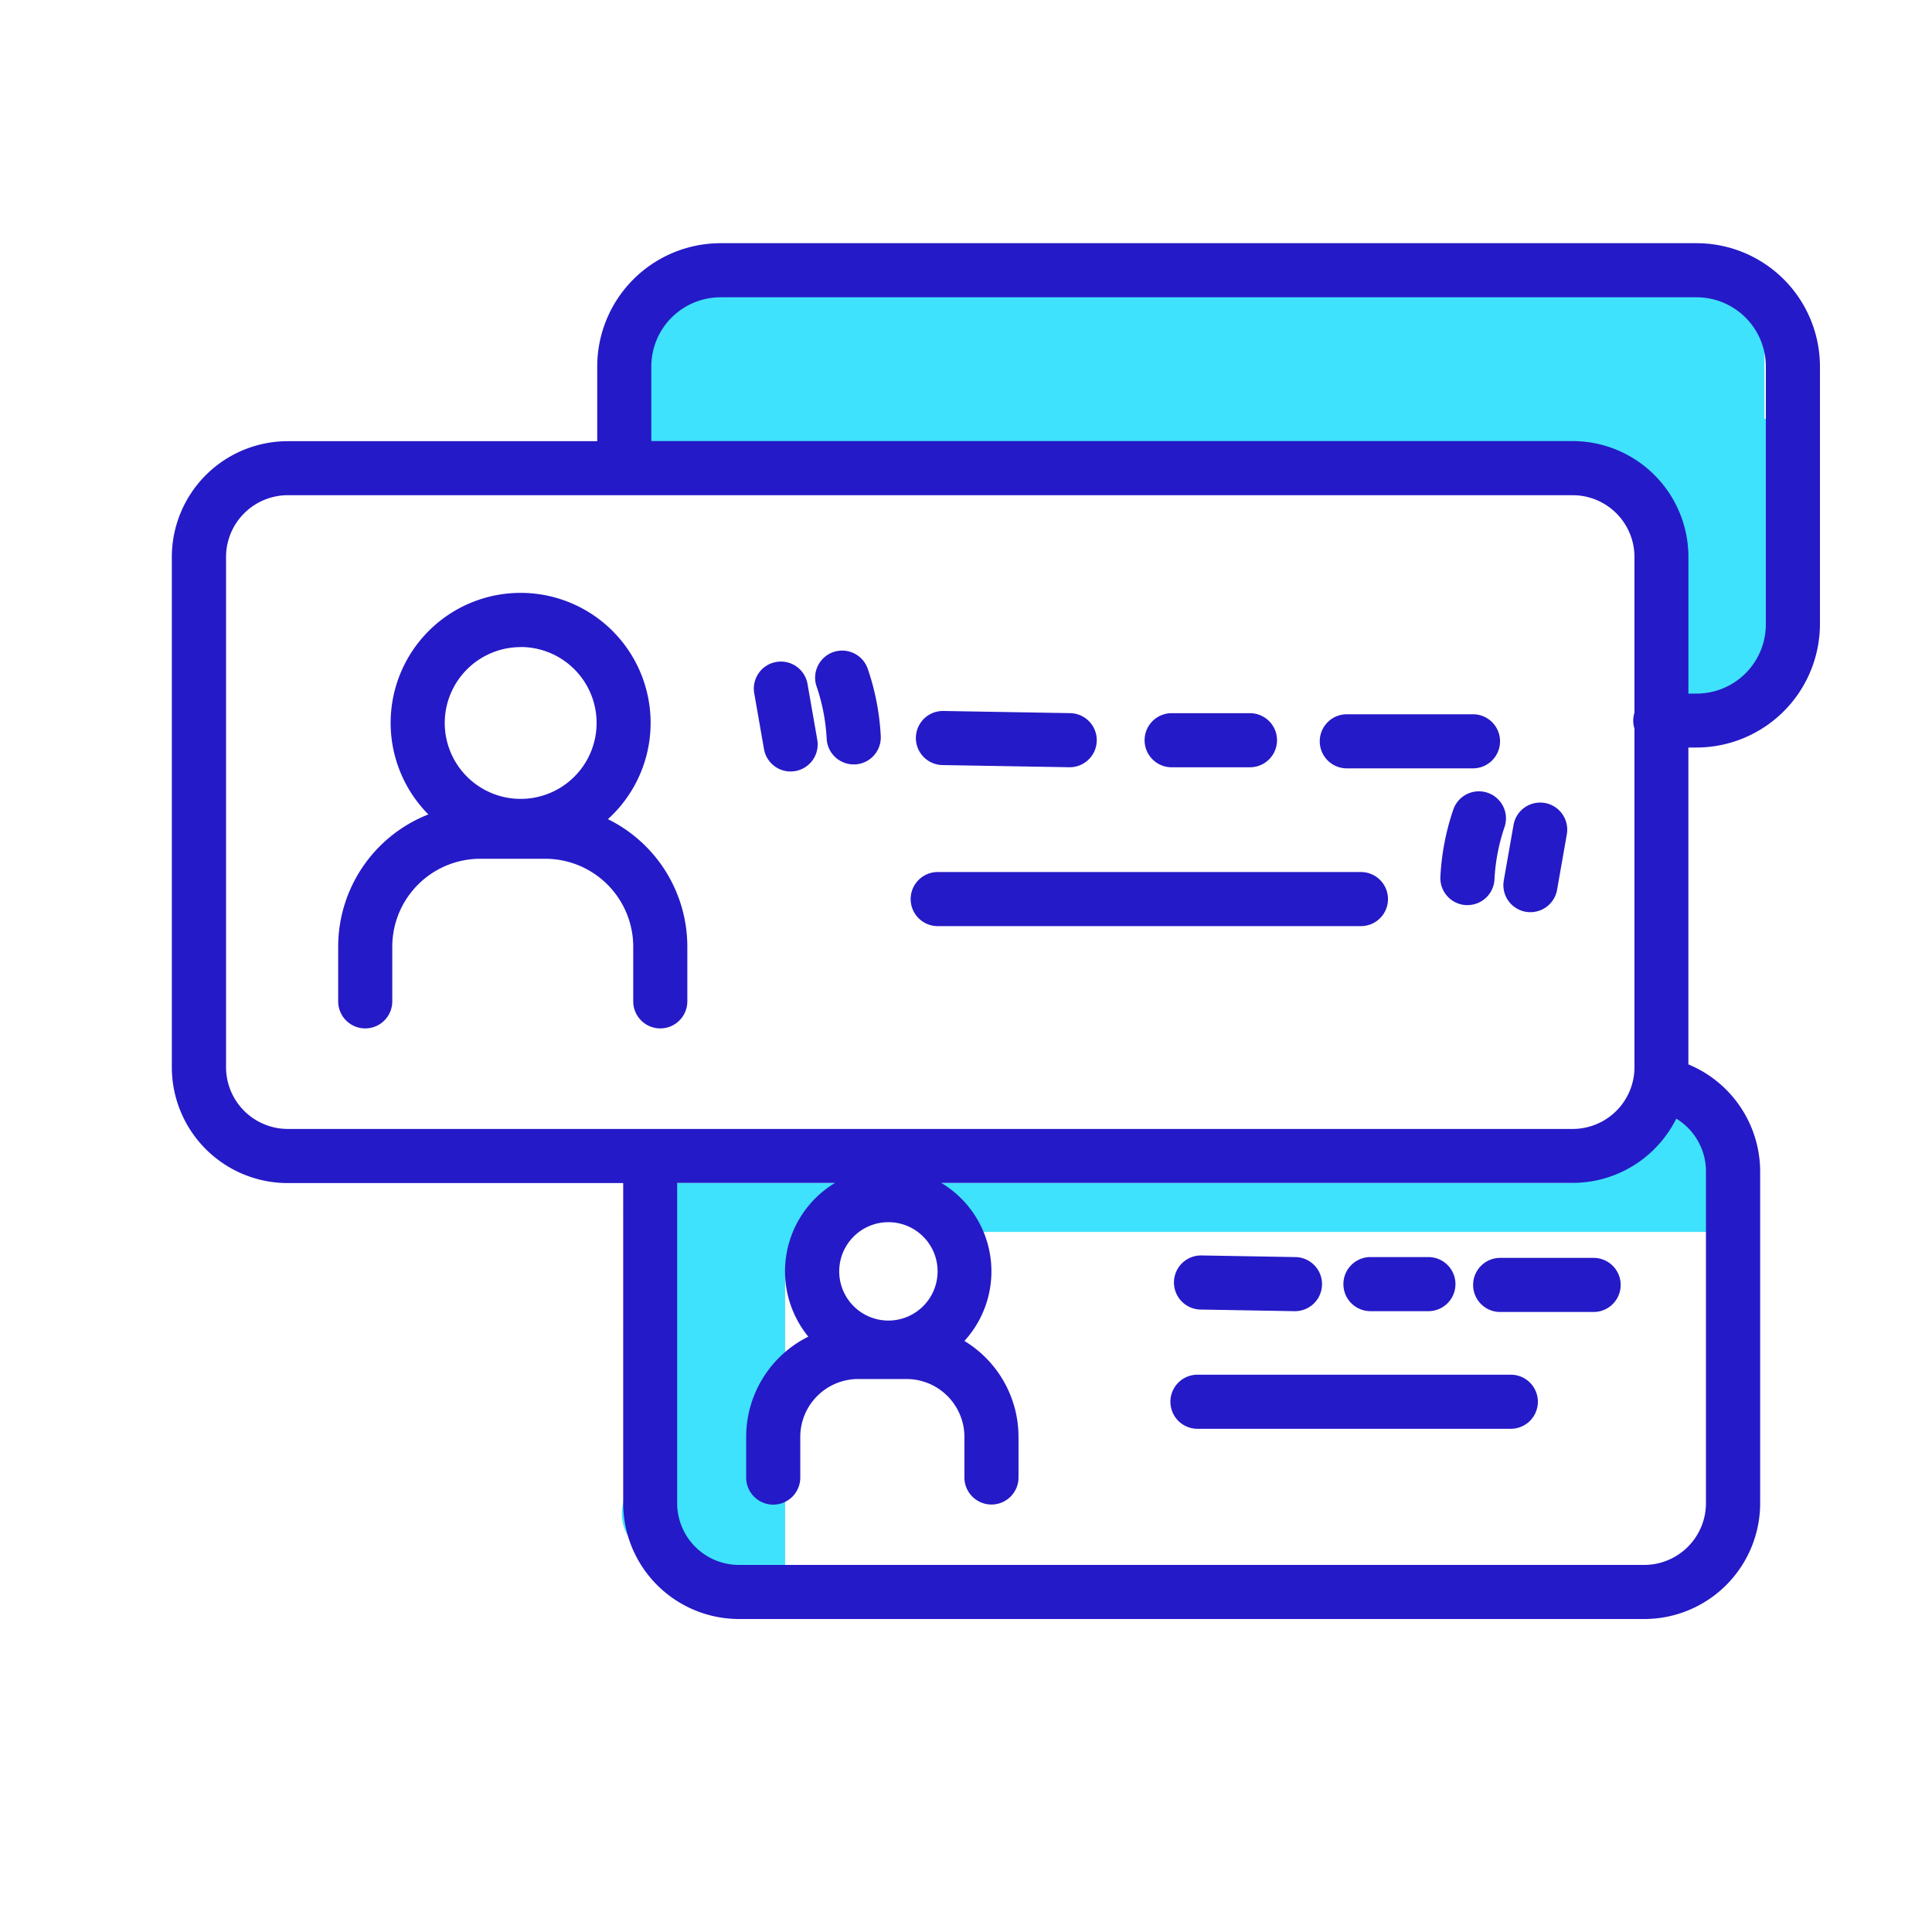 <svg xmlns="http://www.w3.org/2000/svg" viewBox="0 0 500 500" width="500" height="500" class="illustration"><title>Comment</title><g id="Layer_16" data-name="Layer 16"><rect x="164.94" y="75.57" width="291.7" height="45.05" fill="#3fe2fd"></rect><polygon points="460.58 108.79 419.19 104.57 436.08 183.97 460.58 183.97 460.58 108.79" fill="#3fe2fd"></polygon><path d="M436.92,275.46l18.58,27.71-10.13,15.66H248.28L229.13,308.7,203.19,329v82.16s-46.7-1.57-41.91-22.18,14-82.88,14-82.88H407l30-30.67" fill="#3fe2fd"></path></g><g id="Layer_11" data-name="Layer 11"><circle cx="229.92" cy="329.03" r="12.73" fill="none"></circle><path d="M407,306.13H243.68a26.69,26.69,0,0,1,6,40.91,29.06,29.06,0,0,1,14,24.85v10.48a7,7,0,1,1-14,0V371.89a15,15,0,0,0-15-15H222.17a15,15,0,0,0-15,15v10.48a7,7,0,0,1-14,0V371.89a29,29,0,0,1,16.08-26,26.7,26.7,0,0,1,6.93-39.79H175.28V389a16,16,0,0,0,16,16H425.53a16,16,0,0,0,16-16V303.17a16,16,0,0,0-7.73-13.67A30,30,0,0,1,407,306.13Zm-52.28,19.2h15a7,7,0,0,1,0,14h-15a7,7,0,0,1,0-14Zm-43.78-.42H311l24.19.42a7,7,0,0,1-.12,14H335l-24.18-.42a7,7,0,0,1,.12-14ZM391,369.77h-81.1a7,7,0,0,1,0-14H391a7,7,0,1,1,0,14Zm21.48-30.23H388.24a7,7,0,0,1,0-14h24.19a7,7,0,0,1,0,14Z" fill="none"></path><path d="M436.92,144.15V179.5h2.13A17.93,17.93,0,0,0,457,161.59V94.84a17.93,17.93,0,0,0-17.91-17.9H186.47a17.92,17.92,0,0,0-17.91,17.9v19.34H407A30,30,0,0,1,436.92,144.15Z" fill="none"></path><path d="M422.92,276.16V188.58a6.89,6.89,0,0,1,0-4.15V144.15a16,16,0,0,0-16-16H74.47a16,16,0,0,0-16,16v132a16,16,0,0,0,16,16H407A16,16,0,0,0,422.92,276.16Zm-74.37-91.31h32.66a7,7,0,0,1,0,14H348.55a7,7,0,0,1,0-14Zm-45.33-.28h20.27a7,7,0,0,1,0,14H303.22a7,7,0,0,1,0-14ZM244.09,184h.12l32.66.56a7,7,0,0,1-.12,14h-.12L244,198a7,7,0,0,1,.12-14Zm-66.21,75.13a7,7,0,0,1-14,0V245a22.78,22.78,0,0,0-22.75-22.75H124.27A22.78,22.78,0,0,0,101.52,245v14.15a7,7,0,0,1-14,0V245a36.8,36.8,0,0,1,23.34-34.2A33.64,33.64,0,1,1,157.33,212a36.79,36.79,0,0,1,20.55,33Zm28-59.59a7.28,7.28,0,0,1-1.22.11,7,7,0,0,1-6.89-5.79l-2.51-14.37A7,7,0,1,1,209,177.09l2.51,14.36A7,7,0,0,1,205.83,199.55Zm15.45-1.73h-.36a7,7,0,0,1-7-6.64,49.65,49.65,0,0,0-2.61-13.55,7,7,0,0,1,13.25-4.53,63.54,63.54,0,0,1,3.34,17.37A7,7,0,0,1,221.28,197.82Zm130.93,41.86H242.68a7,7,0,0,1,0-14H352.21a7,7,0,0,1,0,14Zm27.56-5.43h-.36a7,7,0,0,1-6.64-7.35,63.85,63.85,0,0,1,3.34-17.36,7,7,0,0,1,13.25,4.53,49.64,49.64,0,0,0-2.6,13.54A7,7,0,0,1,379.77,234.25Zm25.72-18.33L403,230.28a7,7,0,0,1-6.89,5.79,7.26,7.26,0,0,1-1.22-.1,7,7,0,0,1-5.68-8.11l2.52-14.36a7,7,0,1,1,13.79,2.42Z" fill="none"></path><path d="M134.74,206.76a19.65,19.65,0,1,0-19.64-19.65A19.66,19.66,0,0,0,134.74,206.76Z" fill="none"></path><path d="M157.33,212a33.64,33.64,0,1,0-46.47-1.23A36.8,36.8,0,0,0,87.52,245v14.15a7,7,0,0,0,14,0V245a22.78,22.78,0,0,1,22.75-22.75h16.86A22.78,22.78,0,0,1,163.88,245v14.15a7,7,0,0,0,14,0V245A36.79,36.79,0,0,0,157.33,212Zm-22.59-44.55a19.65,19.65,0,1,1-19.64,19.64A19.66,19.66,0,0,1,134.74,167.47Z" fill="#251ac7"></path><path d="M209,177.09a7,7,0,1,0-13.79,2.41l2.51,14.37a7,7,0,0,0,6.89,5.79,7.28,7.28,0,0,0,1.22-.11,7,7,0,0,0,5.68-8.1Z" fill="#251ac7"></path><path d="M224.58,173.11a7,7,0,0,0-13.25,4.53,49.65,49.65,0,0,1,2.61,13.55,7,7,0,0,0,7,6.64h.36a7,7,0,0,0,6.64-7.34A63.54,63.54,0,0,0,224.58,173.11Z" fill="#251ac7"></path><path d="M399.8,207.81a7,7,0,0,0-8.1,5.69l-2.52,14.36a7,7,0,0,0,5.68,8.11,7.26,7.26,0,0,0,1.22.1,7,7,0,0,0,6.89-5.79l2.52-14.36A7,7,0,0,0,399.8,207.81Z" fill="#251ac7"></path><path d="M385,205.17a7,7,0,0,0-8.89,4.36,63.85,63.85,0,0,0-3.34,17.36,7,7,0,0,0,6.64,7.35h.36a7,7,0,0,0,7-6.65,49.64,49.64,0,0,1,2.6-13.54A7,7,0,0,0,385,205.17Z" fill="#251ac7"></path><path d="M244,198l32.66.56h.12a7,7,0,0,0,.12-14L244.21,184h-.12a7,7,0,0,0-.12,14Z" fill="#251ac7"></path><path d="M303.22,198.57h20.27a7,7,0,0,0,0-14H303.22a7,7,0,0,0,0,14Z" fill="#251ac7"></path><path d="M348.55,198.85h32.66a7,7,0,0,0,0-14H348.55a7,7,0,0,0,0,14Z" fill="#251ac7"></path><path d="M352.21,225.68H242.68a7,7,0,0,0,0,14H352.21a7,7,0,0,0,0-14Z" fill="#251ac7"></path><path d="M310.77,338.91l24.18.42h.13a7,7,0,0,0,.12-14L311,324.91h-.12a7,7,0,0,0-.12,14Z" fill="#251ac7"></path><path d="M354.67,339.33h15a7,7,0,0,0,0-14h-15a7,7,0,0,0,0,14Z" fill="#251ac7"></path><path d="M412.43,325.54H388.24a7,7,0,0,0,0,14h24.19a7,7,0,0,0,0-14Z" fill="#251ac7"></path><path d="M391,355.77h-81.1a7,7,0,0,0,0,14H391a7,7,0,1,0,0-14Z" fill="#251ac7"></path><path d="M191.25,419H425.53a30,30,0,0,0,30-30V303.17a30.08,30.08,0,0,0-18.58-27.71v-82h2.13A32,32,0,0,0,471,161.59V94.84a31.94,31.94,0,0,0-31.91-31.9H186.47a31.94,31.94,0,0,0-31.91,31.9v19.34H74.47a30,30,0,0,0-30,30v132a30,30,0,0,0,30,30h86.81V389A30,30,0,0,0,191.25,419ZM441.5,303.17V389a16,16,0,0,1-16,16H191.25a16,16,0,0,1-16-16V306.13h40.87a26.7,26.7,0,0,0-6.93,39.79,29,29,0,0,0-16.08,26v10.48a7,7,0,0,0,14,0V371.89a15,15,0,0,1,15-15h12.48a15,15,0,0,1,15,15v10.48a7,7,0,1,0,14,0V371.89a29.06,29.06,0,0,0-14-24.85,26.69,26.69,0,0,0-6-40.91H407a30,30,0,0,0,26.82-16.63A16,16,0,0,1,441.5,303.17ZM229.92,341.76A12.73,12.73,0,1,1,242.65,329,12.74,12.74,0,0,1,229.92,341.76ZM168.56,94.84a17.92,17.92,0,0,1,17.91-17.9H439.05A17.93,17.93,0,0,1,457,94.84v66.75a17.93,17.93,0,0,1-17.91,17.91h-2.13V144.15a30,30,0,0,0-30-30H168.56ZM58.5,276.16v-132a16,16,0,0,1,16-16H407a16,16,0,0,1,16,16v40.28a6.89,6.89,0,0,0,0,4.15v87.58a16,16,0,0,1-16,16H74.47A16,16,0,0,1,58.5,276.16Z" fill="#251ac7"></path></g></svg>